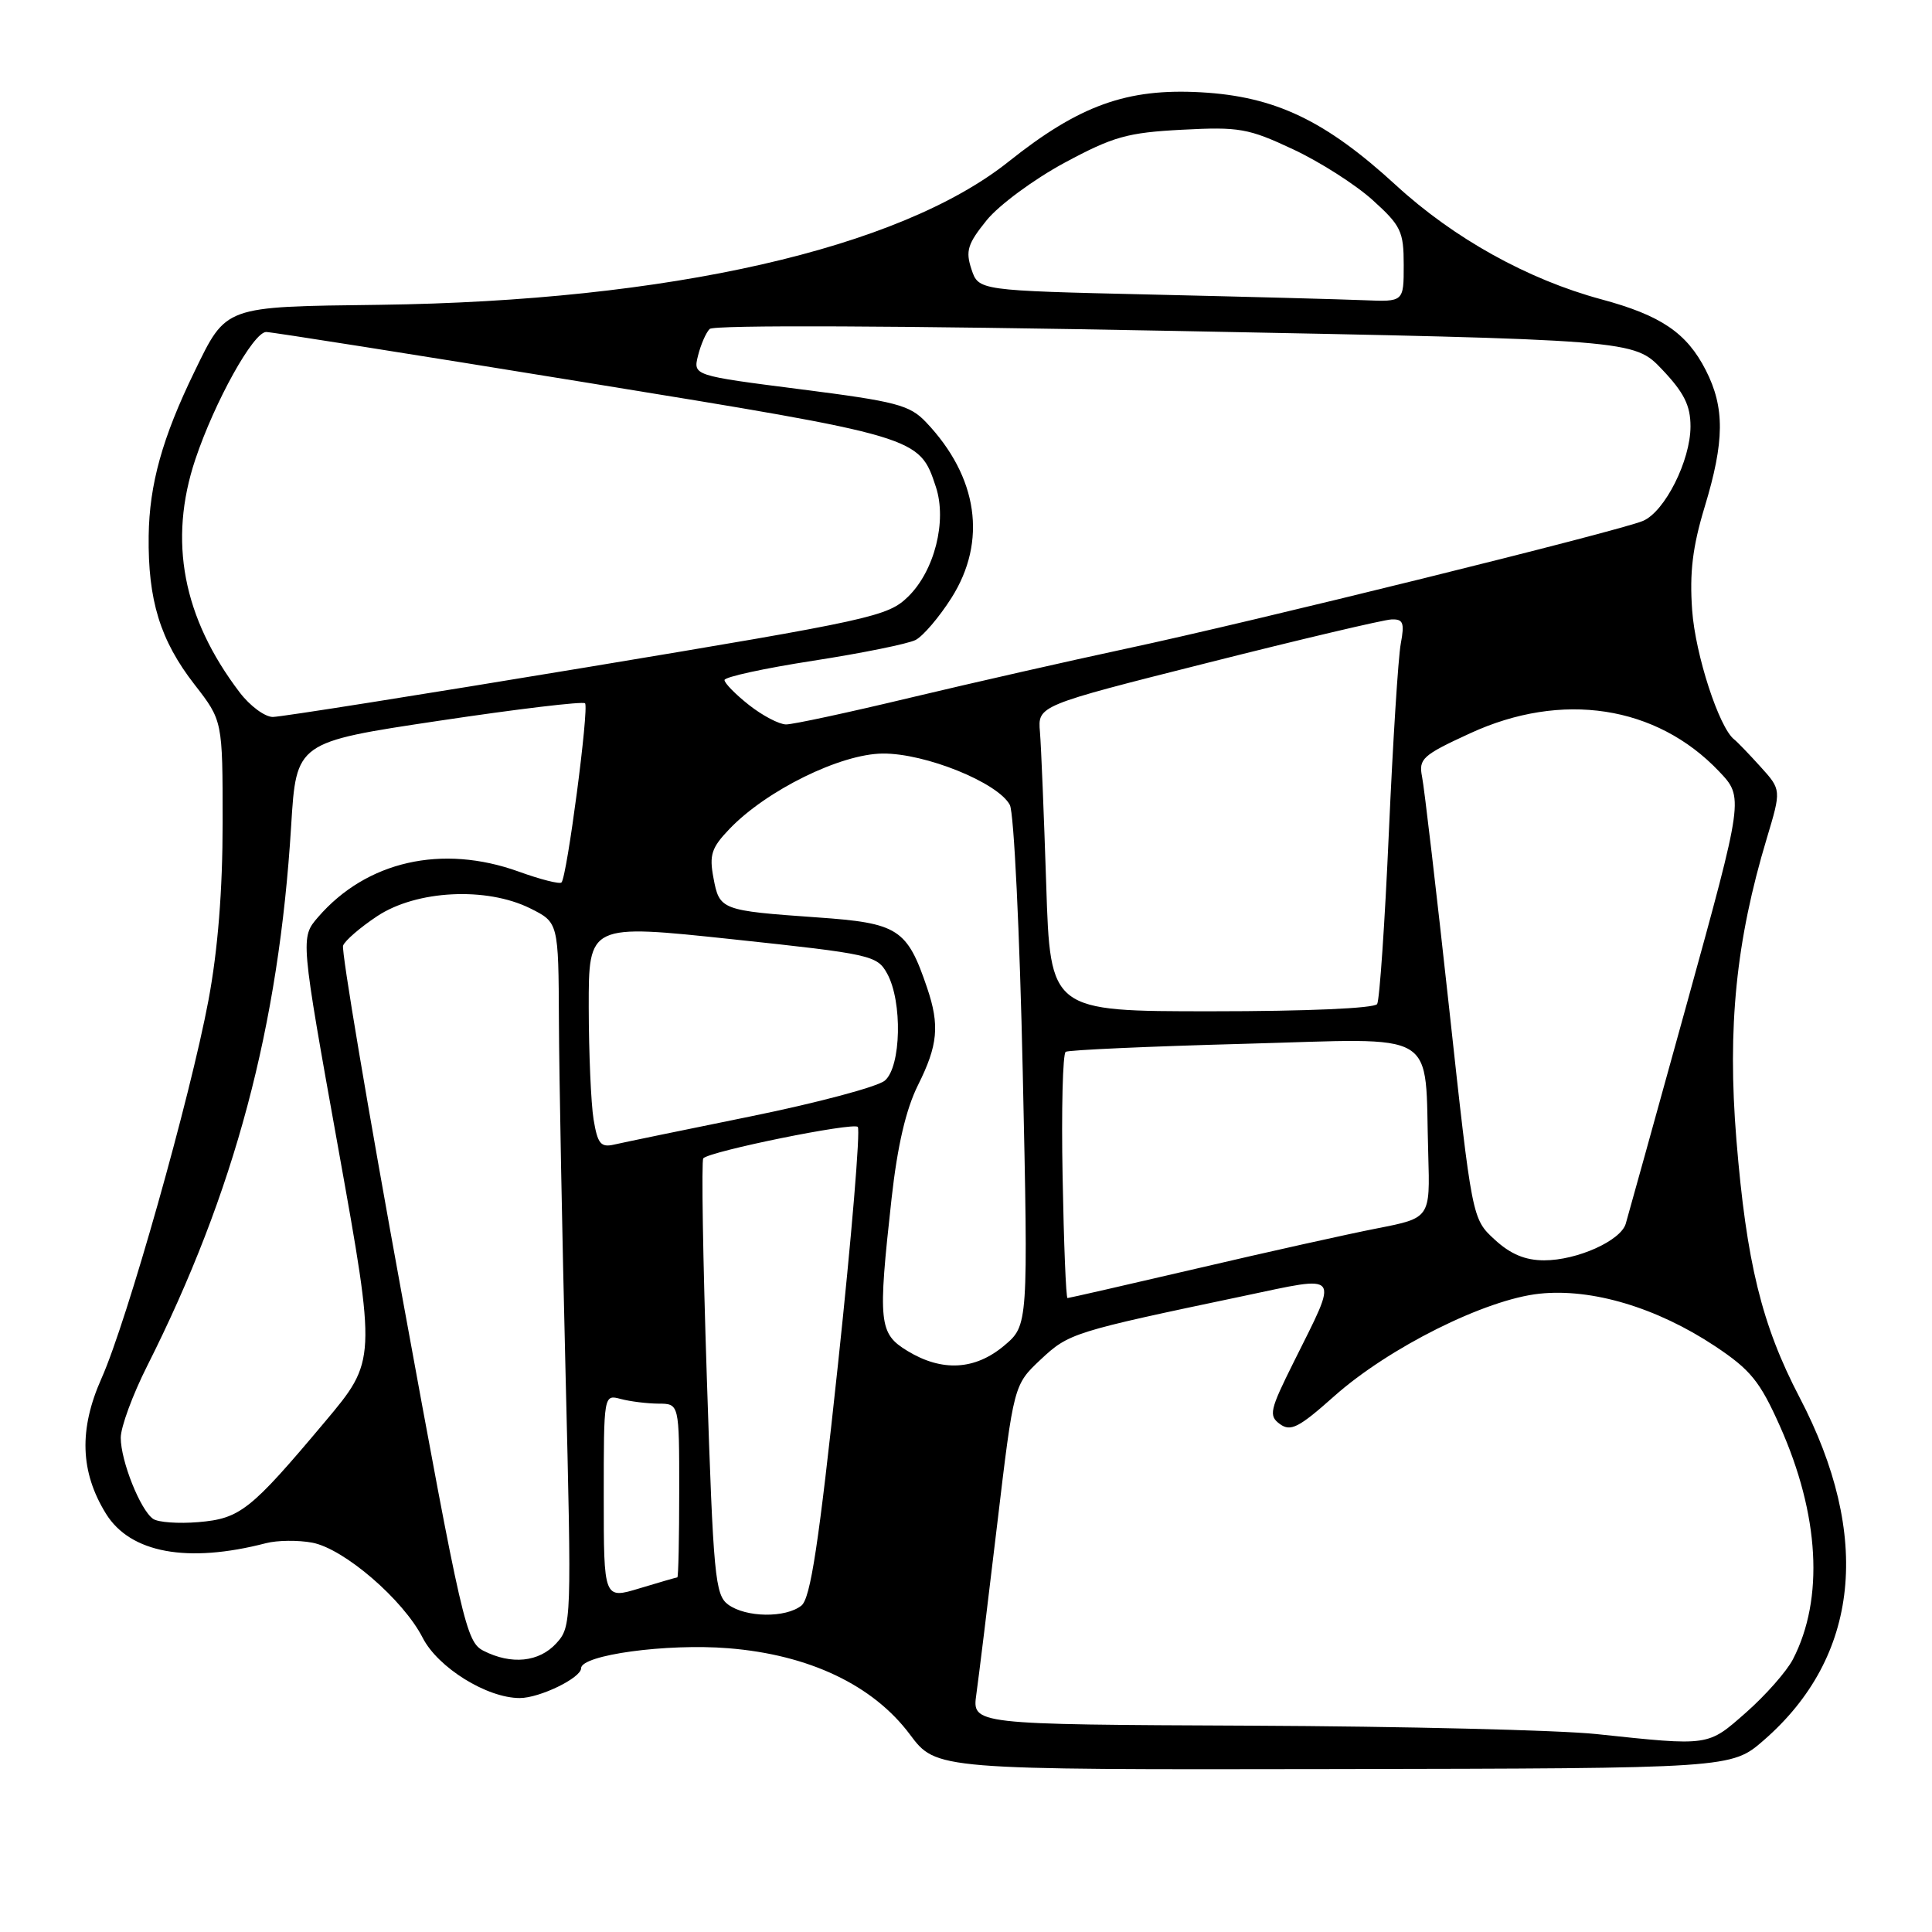 <?xml version="1.0" encoding="UTF-8" standalone="no"?>
<!DOCTYPE svg PUBLIC "-//W3C//DTD SVG 1.1//EN" "http://www.w3.org/Graphics/SVG/1.1/DTD/svg11.dtd" >
<svg xmlns="http://www.w3.org/2000/svg" xmlns:xlink="http://www.w3.org/1999/xlink" version="1.1" viewBox="0 0 256 256">
 <g >
 <path fill="currentColor"
d=" M 233.71 230.59 C 246.40 219.55 248.07 203.56 238.45 185.16 C 233.44 175.56 231.41 167.28 230.08 151.00 C 228.87 136.12 230.03 124.62 234.11 111.08 C 236.04 104.65 236.04 104.65 233.27 101.59 C 231.75 99.91 230.18 98.28 229.79 97.98 C 227.79 96.43 224.64 86.76 224.22 80.86 C 223.86 75.86 224.28 72.45 225.87 67.19 C 228.52 58.48 228.56 54.01 226.02 49.04 C 223.50 44.11 220.09 41.79 212.18 39.66 C 202.44 37.03 192.65 31.59 184.98 24.55 C 175.61 15.95 168.95 12.78 159.14 12.23 C 149.32 11.68 143.01 13.95 133.64 21.42 C 119.17 32.95 88.66 39.89 50.29 40.39 C 29.57 40.65 30.03 40.48 25.76 49.26 C 21.51 58.00 19.79 64.18 19.70 71.00 C 19.59 79.53 21.23 84.86 25.78 90.71 C 29.50 95.50 29.50 95.50 29.50 109.00 C 29.50 117.96 28.87 125.86 27.63 132.50 C 25.21 145.41 16.82 175.10 13.45 182.64 C 10.44 189.40 10.62 195.03 14.04 200.57 C 17.26 205.78 24.83 207.18 35.24 204.48 C 36.74 204.09 39.50 204.06 41.37 204.41 C 45.58 205.20 53.43 211.96 56.01 217.02 C 58.03 220.97 64.52 225.00 68.87 225.00 C 71.51 225.00 77.00 222.33 77.00 221.05 C 77.00 219.29 88.36 217.74 96.50 218.40 C 107.19 219.25 115.68 223.28 120.57 229.83 C 124.06 234.50 124.06 234.50 176.74 234.41 C 229.42 234.32 229.42 234.32 233.71 230.59 Z  M 211.50 229.77 C 206.55 229.25 185.92 228.75 165.65 228.66 C 128.81 228.50 128.81 228.50 129.37 224.50 C 129.68 222.30 130.92 212.18 132.13 202.00 C 134.33 183.50 134.33 183.50 137.89 180.15 C 141.64 176.64 142.15 176.48 164.76 171.73 C 177.88 168.97 177.44 168.39 171.42 180.49 C 168.24 186.87 168.08 187.59 169.60 188.70 C 171.02 189.73 172.11 189.17 176.77 185.02 C 184.00 178.58 196.83 172.17 204.00 171.42 C 210.95 170.69 219.53 173.26 227.23 178.36 C 231.95 181.50 233.19 183.01 235.84 188.95 C 241.09 200.70 241.72 211.85 237.57 219.87 C 236.74 221.47 233.96 224.62 231.39 226.89 C 226.24 231.42 226.62 231.37 211.50 229.77 Z  M 64.07 218.74 C 61.76 217.56 61.24 215.27 53.33 172.00 C 48.75 146.97 45.21 125.96 45.46 125.30 C 45.70 124.64 47.74 122.88 49.99 121.39 C 55.19 117.95 64.44 117.48 70.25 120.36 C 74.00 122.23 74.00 122.23 74.06 135.36 C 74.09 142.59 74.49 163.57 74.94 182.00 C 75.75 214.98 75.73 215.53 73.71 217.75 C 71.43 220.24 67.77 220.62 64.07 218.74 Z  M 96.49 212.62 C 94.75 211.34 94.52 208.93 93.66 182.59 C 93.14 166.83 92.93 153.74 93.19 153.48 C 94.15 152.52 113.02 148.69 113.66 149.32 C 114.02 149.69 112.85 163.83 111.04 180.75 C 108.49 204.63 107.40 211.78 106.19 212.75 C 104.10 214.41 98.85 214.34 96.49 212.62 Z  M 80.00 198.34 C 80.00 184.77 80.00 184.77 82.25 185.37 C 83.49 185.70 85.74 185.98 87.25 185.99 C 90.00 186.00 90.00 186.00 90.00 197.50 C 90.00 203.82 89.89 209.00 89.75 209.01 C 89.61 209.02 87.36 209.67 84.75 210.46 C 80.00 211.90 80.00 211.90 80.00 198.34 Z  M 20.29 201.26 C 18.60 200.10 16.00 193.58 16.00 190.51 C 16.00 189.10 17.57 184.83 19.49 181.02 C 31.09 157.99 36.95 136.02 38.58 109.42 C 39.26 98.34 39.26 98.34 58.14 95.51 C 68.52 93.95 77.24 92.91 77.52 93.19 C 78.08 93.75 75.13 116.20 74.40 116.93 C 74.16 117.18 71.60 116.53 68.73 115.49 C 58.57 111.83 48.57 114.10 42.15 121.52 C 39.80 124.24 39.80 124.24 44.84 152.26 C 49.87 180.28 49.87 180.28 43.06 188.39 C 33.19 200.14 31.83 201.22 26.28 201.69 C 23.65 201.91 20.95 201.72 20.29 201.26 Z  M 120.25 179.01 C 116.45 176.70 116.31 175.31 118.14 158.79 C 118.92 151.80 120.04 146.99 121.64 143.78 C 124.28 138.50 124.53 135.86 122.85 130.90 C 120.19 123.05 119.03 122.31 108.27 121.56 C 95.55 120.66 95.33 120.58 94.54 116.34 C 93.96 113.28 94.27 112.33 96.66 109.84 C 101.56 104.72 111.38 99.89 116.97 99.85 C 122.60 99.80 132.24 103.70 133.81 106.66 C 134.35 107.67 135.12 123.60 135.52 142.06 C 136.25 175.61 136.25 175.61 133.05 178.31 C 129.19 181.55 124.82 181.79 120.25 179.01 Z  M 140.80 155.90 C 140.63 147.05 140.82 139.61 141.21 139.37 C 141.60 139.13 152.25 138.65 164.88 138.31 C 191.15 137.60 188.74 136.15 189.25 152.94 C 189.50 161.39 189.50 161.39 182.50 162.76 C 178.65 163.51 167.92 165.90 158.65 168.07 C 149.38 170.23 141.64 172.00 141.45 172.00 C 141.25 172.00 140.96 164.76 140.80 155.90 Z  M 198.05 164.25 C 195.06 161.50 195.06 161.50 192.01 133.50 C 190.33 118.10 188.72 104.34 188.43 102.92 C 187.96 100.55 188.48 100.07 194.79 97.17 C 206.95 91.56 219.48 93.47 227.78 102.21 C 231.06 105.66 231.06 105.66 223.49 133.08 C 219.32 148.16 215.69 161.24 215.42 162.15 C 214.75 164.41 208.97 167.00 204.61 167.00 C 202.10 167.00 200.14 166.18 198.05 164.25 Z  M 78.65 148.32 C 78.31 146.22 78.02 139.53 78.01 133.46 C 78.00 122.43 78.00 122.43 97.09 124.46 C 115.45 126.42 116.22 126.59 117.55 129.00 C 119.60 132.71 119.41 141.34 117.25 143.18 C 116.29 144.00 108.30 146.13 99.50 147.92 C 90.70 149.71 82.55 151.39 81.39 151.66 C 79.60 152.07 79.19 151.57 78.65 148.32 Z  M 138.63 117.25 C 138.33 108.04 137.96 98.92 137.80 97.00 C 137.50 93.50 137.50 93.50 160.00 87.83 C 172.38 84.70 183.34 82.12 184.36 82.08 C 185.93 82.01 186.13 82.51 185.61 85.29 C 185.27 87.09 184.56 98.36 184.03 110.32 C 183.50 122.29 182.80 132.51 182.48 133.04 C 182.13 133.61 173.13 134.00 160.53 134.00 C 139.17 134.00 139.17 134.00 138.63 117.25 Z  M 99.25 93.42 C 97.46 92.01 96.00 90.52 96.00 90.11 C 96.00 89.70 101.29 88.55 107.75 87.55 C 114.21 86.55 120.32 85.31 121.32 84.80 C 122.32 84.28 124.45 81.78 126.07 79.23 C 130.83 71.72 129.60 63.20 122.71 55.95 C 120.54 53.66 118.78 53.20 106.06 51.58 C 91.84 49.76 91.84 49.76 92.49 47.13 C 92.85 45.68 93.54 44.09 94.03 43.59 C 94.56 43.04 119.21 43.15 155.71 43.85 C 216.50 45.02 216.50 45.02 220.25 48.97 C 223.15 52.03 224.00 53.74 224.00 56.50 C 224.00 61.02 220.60 67.79 217.71 69.02 C 214.61 70.35 165.81 82.42 149.24 85.95 C 141.68 87.57 128.82 90.49 120.65 92.44 C 112.48 94.40 105.06 96.00 104.15 95.99 C 103.24 95.98 101.04 94.83 99.25 93.42 Z  M 31.76 91.75 C 24.22 81.84 22.28 71.66 25.88 60.88 C 28.45 53.21 33.57 44.00 35.27 43.99 C 35.95 43.99 54.95 46.99 77.50 50.66 C 121.86 57.87 121.81 57.86 124.01 64.52 C 125.50 69.04 123.83 75.65 120.32 79.07 C 117.64 81.68 115.57 82.14 77.79 88.41 C 55.94 92.03 37.21 95.00 36.15 95.00 C 35.10 95.00 33.12 93.54 31.76 91.75 Z  M 152.58 39.03 C 129.66 38.50 129.66 38.50 128.72 35.67 C 127.92 33.25 128.21 32.31 130.74 29.18 C 132.37 27.17 137.01 23.75 141.05 21.57 C 147.52 18.09 149.38 17.57 156.64 17.19 C 164.19 16.79 165.42 17.01 171.31 19.77 C 174.85 21.42 179.60 24.45 181.87 26.50 C 185.64 29.90 186.00 30.66 186.00 35.12 C 186.00 40.00 186.00 40.00 180.75 39.78 C 177.86 39.66 165.19 39.32 152.58 39.03 Z "/>
</g>
</svg>